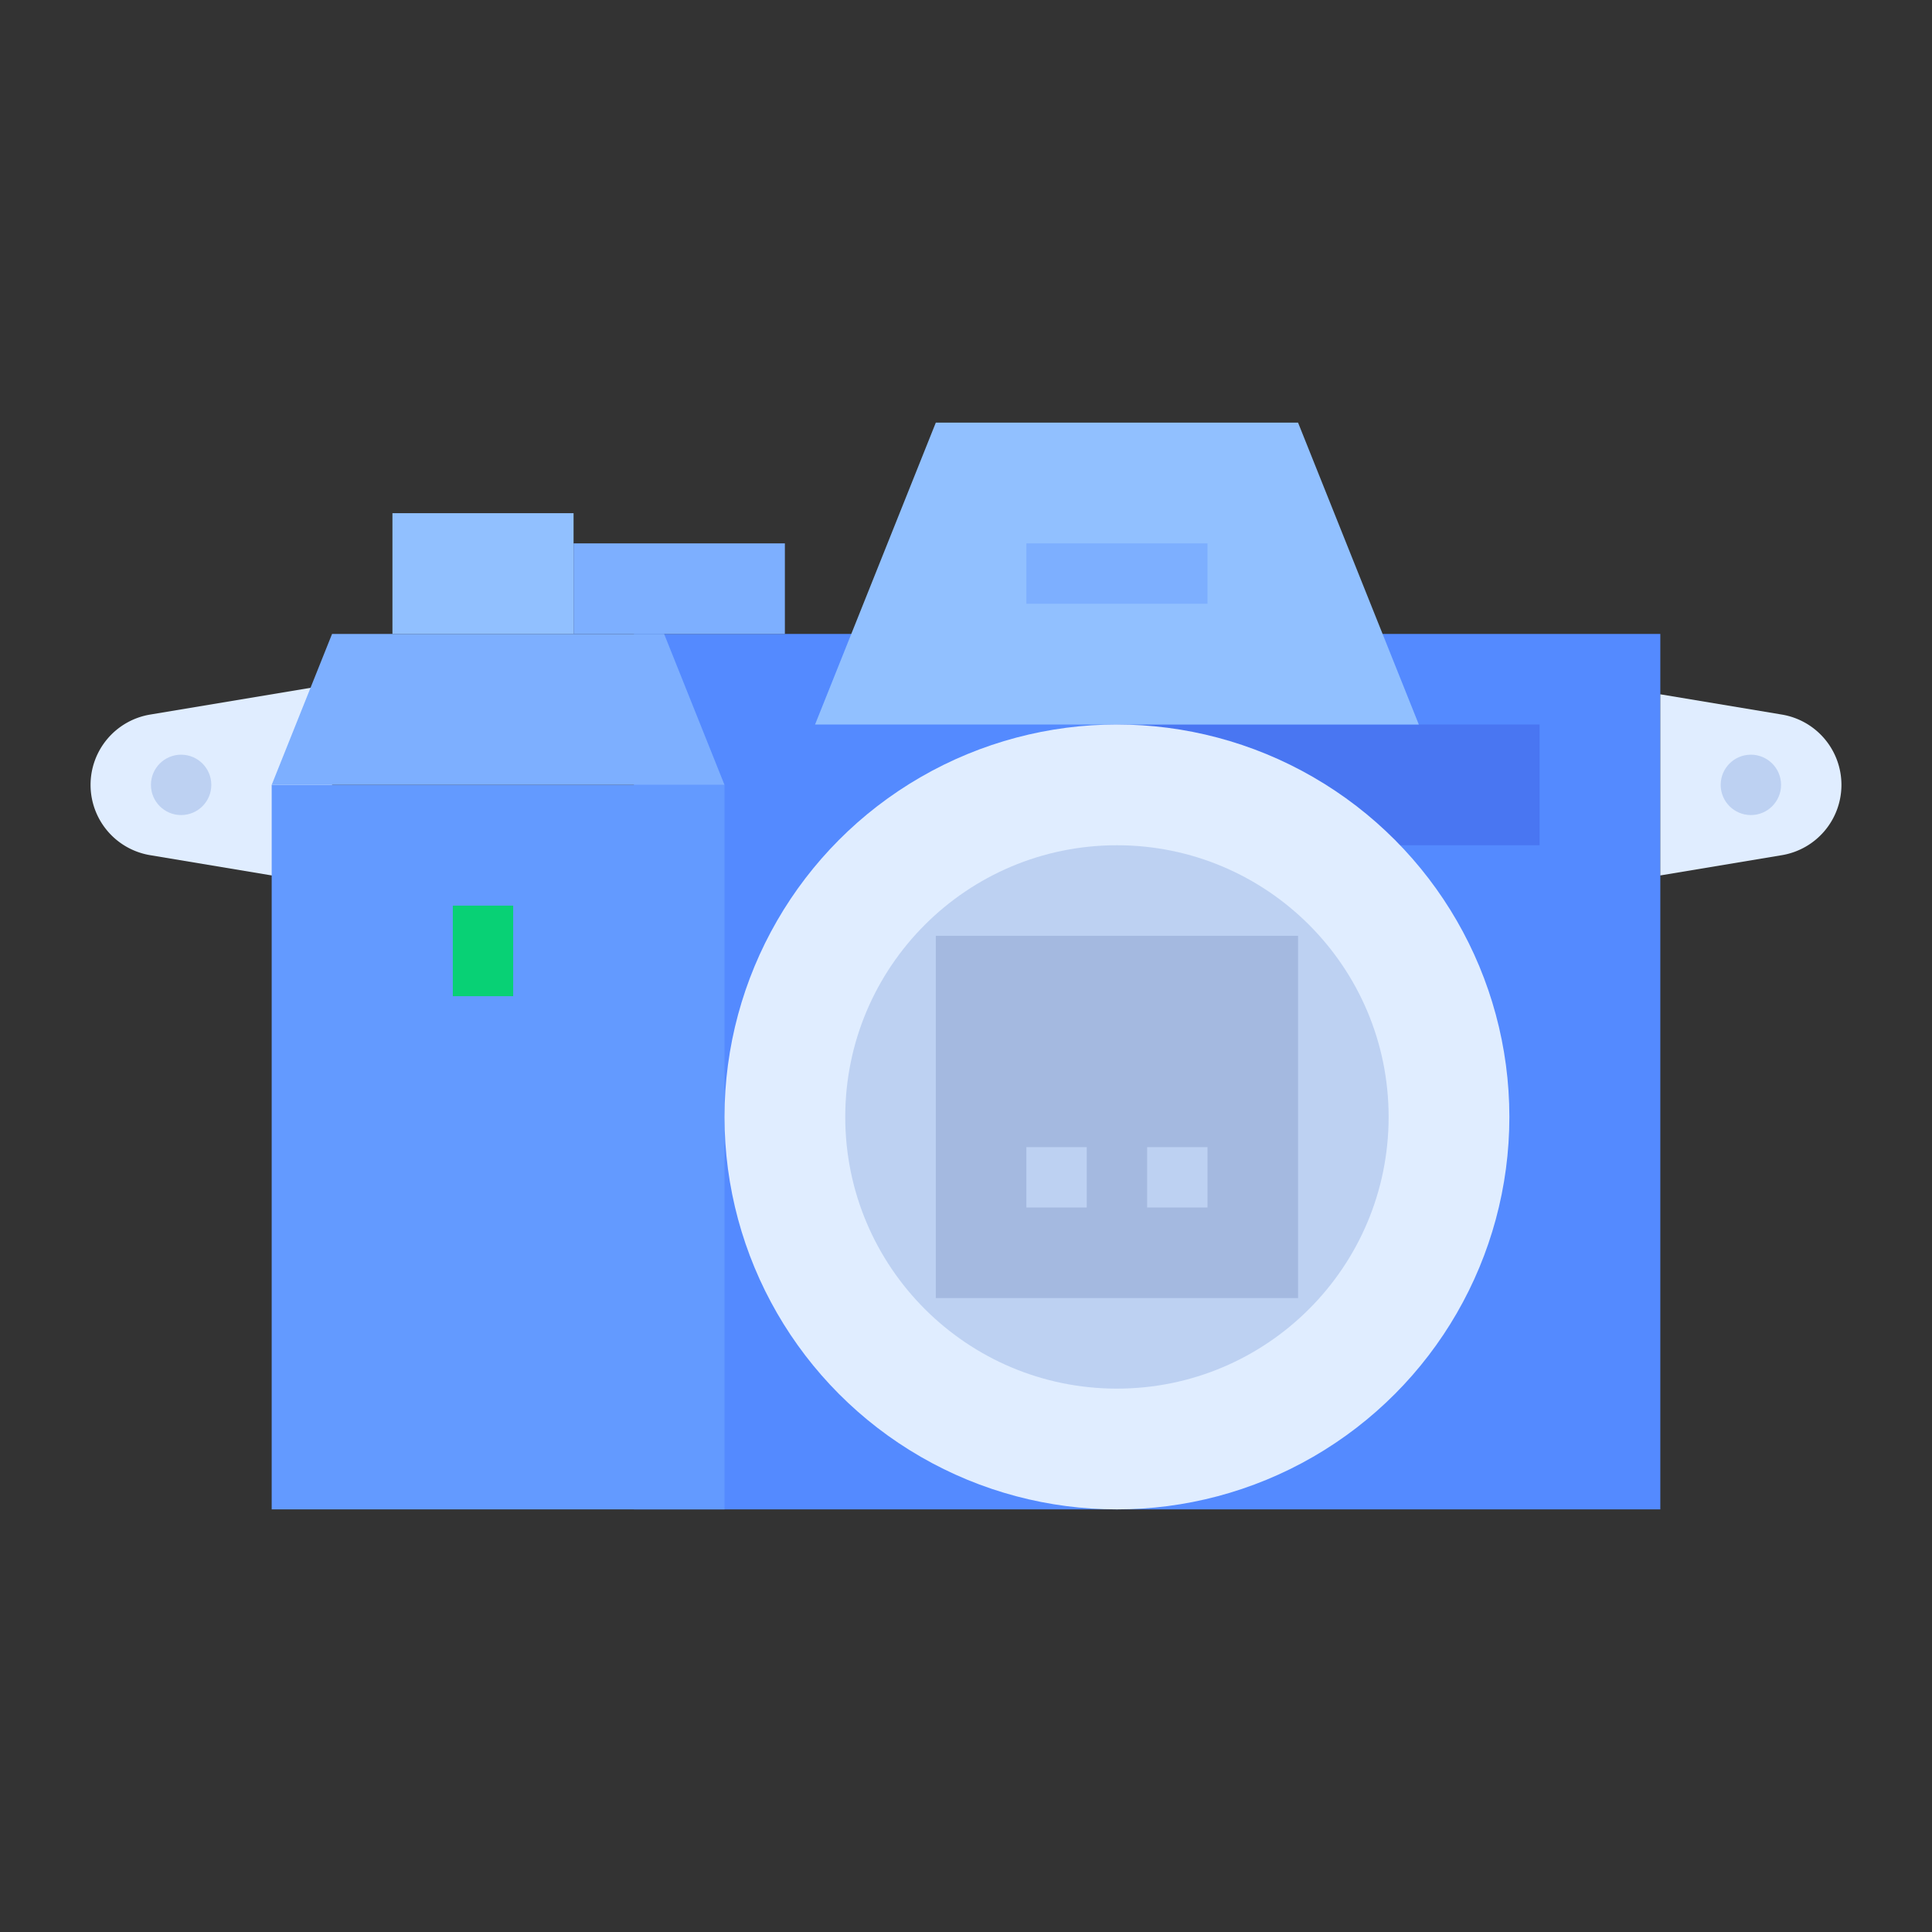 <svg height="512" viewBox="0 0 512 512" width="512" xmlns="http://www.w3.org/2000/svg"><rect x="0" y="0" width="512" height="512" fill="#333333" stroke="none"/><g id="flat"><path d="m88 181.333-48.218 8.036a18.887 18.887 0 0 0 -15.782 18.63 18.887 18.887 0 0 0 15.782 18.63l32.218 5.37h16z" fill="#e0edff"/><path d="m168 168h272v232h-272z" fill="#548aff"/><path d="m296 192h112v32h-112z" fill="#4976f2"/><path d="m72 208h120v192h-120z" fill="#639aff"/><path d="m72 208 16-40h88l16 40z" fill="#7dafff"/><path d="m104 136h48v32h-48z" fill="#91c0ff"/><path d="m152 144h56v24h-56z" fill="#7dafff"/><path d="m440 184 32.218 5.37a18.887 18.887 0 0 1 15.782 18.63 18.887 18.887 0 0 1 -15.782 18.63l-32.218 5.37z" fill="#e0edff"/><circle cx="464" cy="208" fill="#bdd1f2" r="8"/><path d="m376 192-32-80h-96l-32 80z" fill="#91c0ff"/><circle cx="296" cy="296" fill="#e0edff" r="104"/><circle cx="296" cy="296" fill="#bdd1f2" r="72"/><path d="m248 248h96v96h-96z" fill="#a4b9e0"/><path d="m120 240h16v24h-16z" fill="#08d175"/><path d="m304 304h16v16h-16z" fill="#bdd1f2"/><path d="m272 304h16v16h-16z" fill="#bdd1f2"/><path d="m272 144h48v16h-48z" fill="#7dafff"/><circle cx="48" cy="208" fill="#bdd1f2" r="8"/></g></svg>